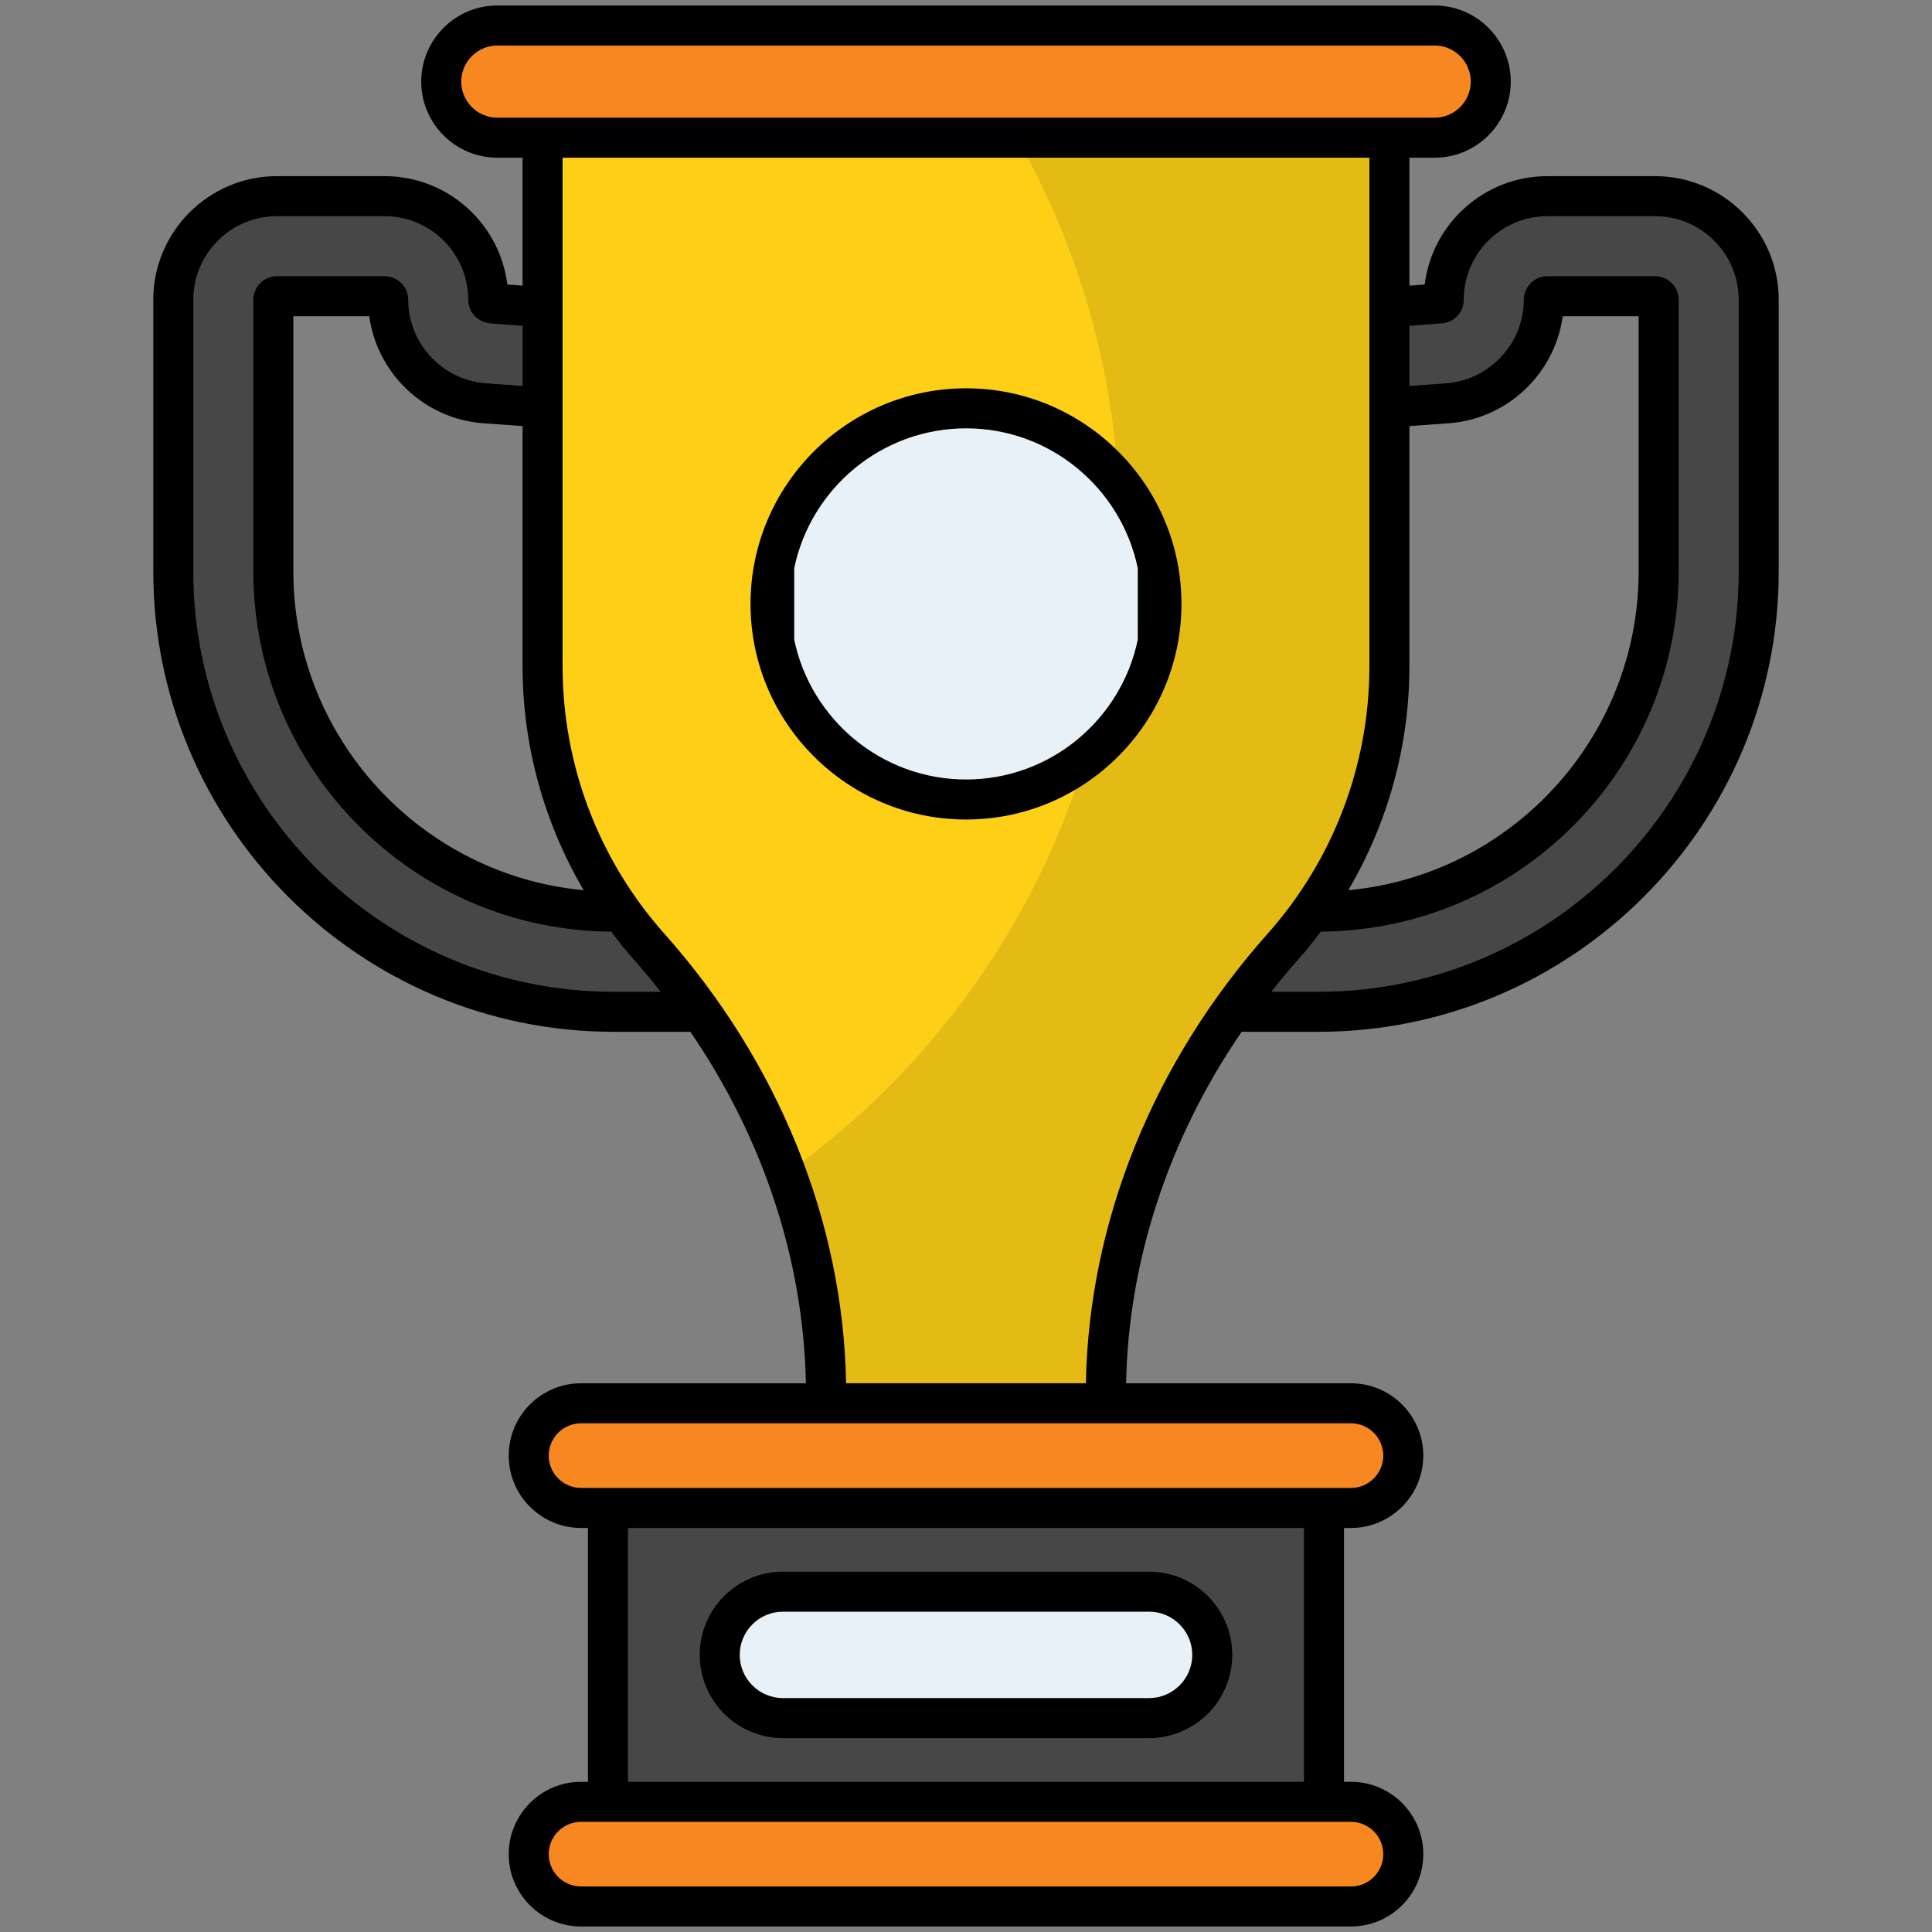 <svg enable-background="new 0 0 512 512" height="512" viewBox="0 0 512 512" width="512" xmlns="http://www.w3.org/2000/svg"><rect x="0" y="0" width="512" height="512" fill="#808080" stroke="none"/><g id="_x30_9_Trophy"><g><path d="m218.408 268.108h-55.821c-64.34 0-116.686-52.346-116.686-116.686v-71.973c0-15.15 12.325-27.475 27.473-27.475h28.566c15.148 0 27.473 12.325 27.473 27.475 0 .5.388.919.886.955l89.078 6.533c6.929.508 12.289 6.277 12.289 13.221v154.692c-.001 7.323-5.935 13.258-13.258 13.258zm-145.034-189.62c-.528 0-.958.43-.958.961v71.973c0 49.72 40.451 90.171 90.171 90.171h42.563v-129.114l-76.789-5.632c-14.278-1.044-25.463-13.079-25.463-27.398 0-.531-.43-.961-.958-.961z" fill="#474747"/><path d="m349.408 268.108h-55.821c-7.323 0-13.257-5.935-13.257-13.257v-154.693c0-6.945 5.36-12.714 12.289-13.221l89.078-6.533c.497-.036.886-.456.886-.955 0-15.15 12.325-27.475 27.473-27.475h28.565c15.148 0 27.473 12.325 27.473 27.475v71.973c-.001 64.34-52.347 116.686-116.686 116.686zm-42.564-26.515h42.563c49.72 0 90.171-40.451 90.171-90.171v-71.973c0-.531-.43-.961-.958-.961h-28.565c-.528 0-.958.43-.958.961 0 14.319-11.186 26.354-25.463 27.398l-76.789 5.632v129.114z" fill="#474747"/><path d="m143.79 36.488v140.072c0 28.564 10.691 54.596 28.282 74.372 29.299 32.938 46.873 74.628 46.873 118.712v2.242h74.104v-2.242c0-44.084 17.574-85.773 46.873-118.712 17.591-19.776 28.282-45.808 28.282-74.372v-140.072z" fill="#fdcf17"/><path d="m368.219 36.501v140.068c0 28.568-10.706 54.585-28.291 74.389-29.29 32.895-46.874 74.61-46.874 118.71v2.219h-74.111v-2.219c0-20.247-3.717-39.995-10.595-58.634 53.476-38.054 88.368-100.516 88.368-171.077 0-37.666-9.929-72.946-27.292-103.456z" opacity=".1"/><path d="m161.123 399.623h189.751v77.879h-189.751z" fill="#474747"/><path d="m190.734 438.563c0-9.252 7.5-16.751 16.751-16.751h97.025c9.252 0 16.751 7.5 16.751 16.751 0 9.252-7.5 16.751-16.751 16.751h-97.025c-9.251 0-16.751-7.5-16.751-16.751z" fill="#e8f1f8"/><g fill="#f78721"><path d="m371.881 385.755c0 7.659-6.209 13.868-13.868 13.868h-204.028c-7.659 0-13.868-6.209-13.868-13.868 0-7.659 6.209-13.868 13.868-13.868h204.028c7.659 0 13.868 6.209 13.868 13.868z"/><path d="m395.062 21.625c0 8.209-6.655 14.864-14.864 14.864h-248.401c-8.209 0-14.864-6.655-14.864-14.864 0-8.209 6.655-14.864 14.864-14.864h248.401c8.209 0 14.864 6.655 14.864 14.864z"/><path d="m371.881 491.371c0 7.659-6.209 13.868-13.868 13.868h-204.028c-7.659 0-13.868-6.209-13.868-13.868 0-7.659 6.209-13.868 13.868-13.868h204.028c7.659-.001 13.868 6.208 13.868 13.868z"/></g><path d="m307.797 160.042c0 28.576-23.187 51.834-51.764 51.834-28.647 0-51.834-23.257-51.834-51.834 0-28.646 23.187-51.834 51.834-51.834 28.576 0 51.764 23.187 51.764 51.834z" fill="#e8f1f8"/><path d="m162.587 273.437h20.365c19.314 28.22 29.984 60.51 30.616 93.146h-59.583c-10.57 0-19.171 8.599-19.171 19.171s8.602 19.171 19.171 19.171h1.833v67.273h-1.833c-10.57 0-19.171 8.599-19.171 19.171s8.602 19.171 19.171 19.171h204.029c10.57 0 19.171-8.599 19.171-19.171s-8.602-19.171-19.171-19.171h-1.838v-67.273h1.838c10.57 0 19.171-8.599 19.171-19.171s-8.602-19.171-19.171-19.171h-59.588c.632-32.637 11.308-64.928 30.62-93.146h20.366c67.255 0 121.968-54.738 121.968-122.022v-71.96c0-18.071-14.702-32.773-32.776-32.773h-28.529c-16.696 0-30.518 12.556-32.522 28.721l-4.045.302v-33.913h6.691c11.119 0 20.166-9.047 20.166-20.168 0-11.119-9.047-20.166-20.166-20.166h-248.404c-11.119 0-20.166 9.047-20.166 20.166 0 11.121 9.047 20.168 20.166 20.168h6.691v33.912l-4.039-.3c-1.999-16.168-15.821-28.723-32.522-28.723h-28.535c-18.068 0-32.771 14.702-32.771 32.773v71.96c0 67.284 54.713 122.023 121.968 122.023zm195.427 209.368c4.723 0 8.566 3.843 8.566 8.565 0 4.723-3.843 8.566-8.566 8.566h-204.028c-4.723 0-8.566-3.843-8.566-8.566s3.843-8.565 8.566-8.565zm-191.589-10.606v-67.273h179.145v67.273zm191.589-95.01c4.723 0 8.566 3.843 8.566 8.566s-3.843 8.565-8.566 8.565c-36.68 0-151.541 0-204.029 0-4.723 0-8.566-3.843-8.566-8.565 0-4.723 3.843-8.566 8.566-8.566zm-70.243-10.606h-63.547c-.777-42.822-17.82-85.031-48.187-119.174-17.374-19.531-26.945-44.694-26.945-70.849 0-75.271 0-59.926 0-134.767h213.812v134.767c0 26.155-9.57 51.315-26.939 70.849-30.374 34.14-47.417 76.349-48.194 119.174zm85.738-190.024v-63.643l10.497-.759c15.588-1.155 28.089-13.25 30.129-28.356h20.124v67.613c0 44.147-33.857 80.497-76.947 84.501 10.511-17.878 16.197-38.312 16.197-59.356zm8.799-90.88c3.195-.365 5.603-3.04 5.603-6.225 0-12.224 9.943-22.167 22.165-22.167h28.529c12.227 0 22.17 9.943 22.17 22.167v71.96c0 61.434-49.959 111.416-111.362 111.416h-12.509c2.248-2.837 4.553-5.642 6.983-8.374 2.167-2.437 4.191-4.977 6.134-7.566 52.349-.333 94.845-43.02 94.845-95.476v-71.96c0-3.452-2.807-6.258-6.261-6.258h-28.529c-3.449 0-6.256 2.807-6.256 6.258 0 11.551-9.047 21.271-20.59 22.126l-9.72.702v-15.946zm-250.513-54.493c-5.272 0-9.56-4.291-9.56-9.562s4.288-9.56 9.56-9.56h248.405c5.272 0 9.56 4.288 9.56 9.56s-4.288 9.562-9.56 9.562c-115.442 0-135.044 0-248.405 0zm22.891 204.729c-43.09-4.005-76.946-40.355-76.946-84.501v-67.612h20.124c2.04 15.106 14.542 27.201 30.135 28.358l10.487.757v63.643c0 21.045 5.689 41.478 16.2 59.355zm-103.461-156.461c0-12.224 9.943-22.167 22.165-22.167h28.534c12.222 0 22.165 9.943 22.165 22.167 0 3.185 2.408 5.86 5.81 6.243l8.586.64v15.945l-9.71-.699c-11.548-.857-20.596-10.577-20.596-22.128 0-3.452-2.807-6.258-6.256-6.258h-28.533c-3.449 0-6.256 2.807-6.256 6.258v71.96c0 52.456 42.496 95.144 94.843 95.476 1.945 2.589 3.968 5.129 6.135 7.566 2.43 2.732 4.736 5.537 6.983 8.374h-12.509c-61.403 0-111.362-49.982-111.362-111.416v-71.961z"/><path d="m304.509 416.508h-97.022c-12.16 0-22.056 9.894-22.056 22.056 0 12.159 9.896 22.053 22.056 22.053h97.022c12.16 0 22.056-9.894 22.056-22.053-.001-12.163-9.897-22.056-22.056-22.056zm0 33.503h-97.022c-6.313 0-11.45-5.135-11.45-11.447 0-6.313 5.137-11.45 11.45-11.45h97.022c6.313 0 11.45 5.137 11.45 11.45 0 6.312-5.138 11.447-11.45 11.447z"/><path d="m256.031 102.906c-31.507 0-57.136 25.632-57.136 57.136s25.629 57.136 57.136 57.136c31.466 0 57.069-25.632 57.069-57.136s-25.603-57.136-57.069-57.136zm45.495 66.59c-4.375 21.139-23.11 37.077-45.495 37.077-22.411 0-41.17-15.93-45.557-37.061v-18.938c4.386-21.132 23.146-37.061 45.557-37.061 22.385 0 41.12 15.937 45.495 37.077z"/></g></g></svg>